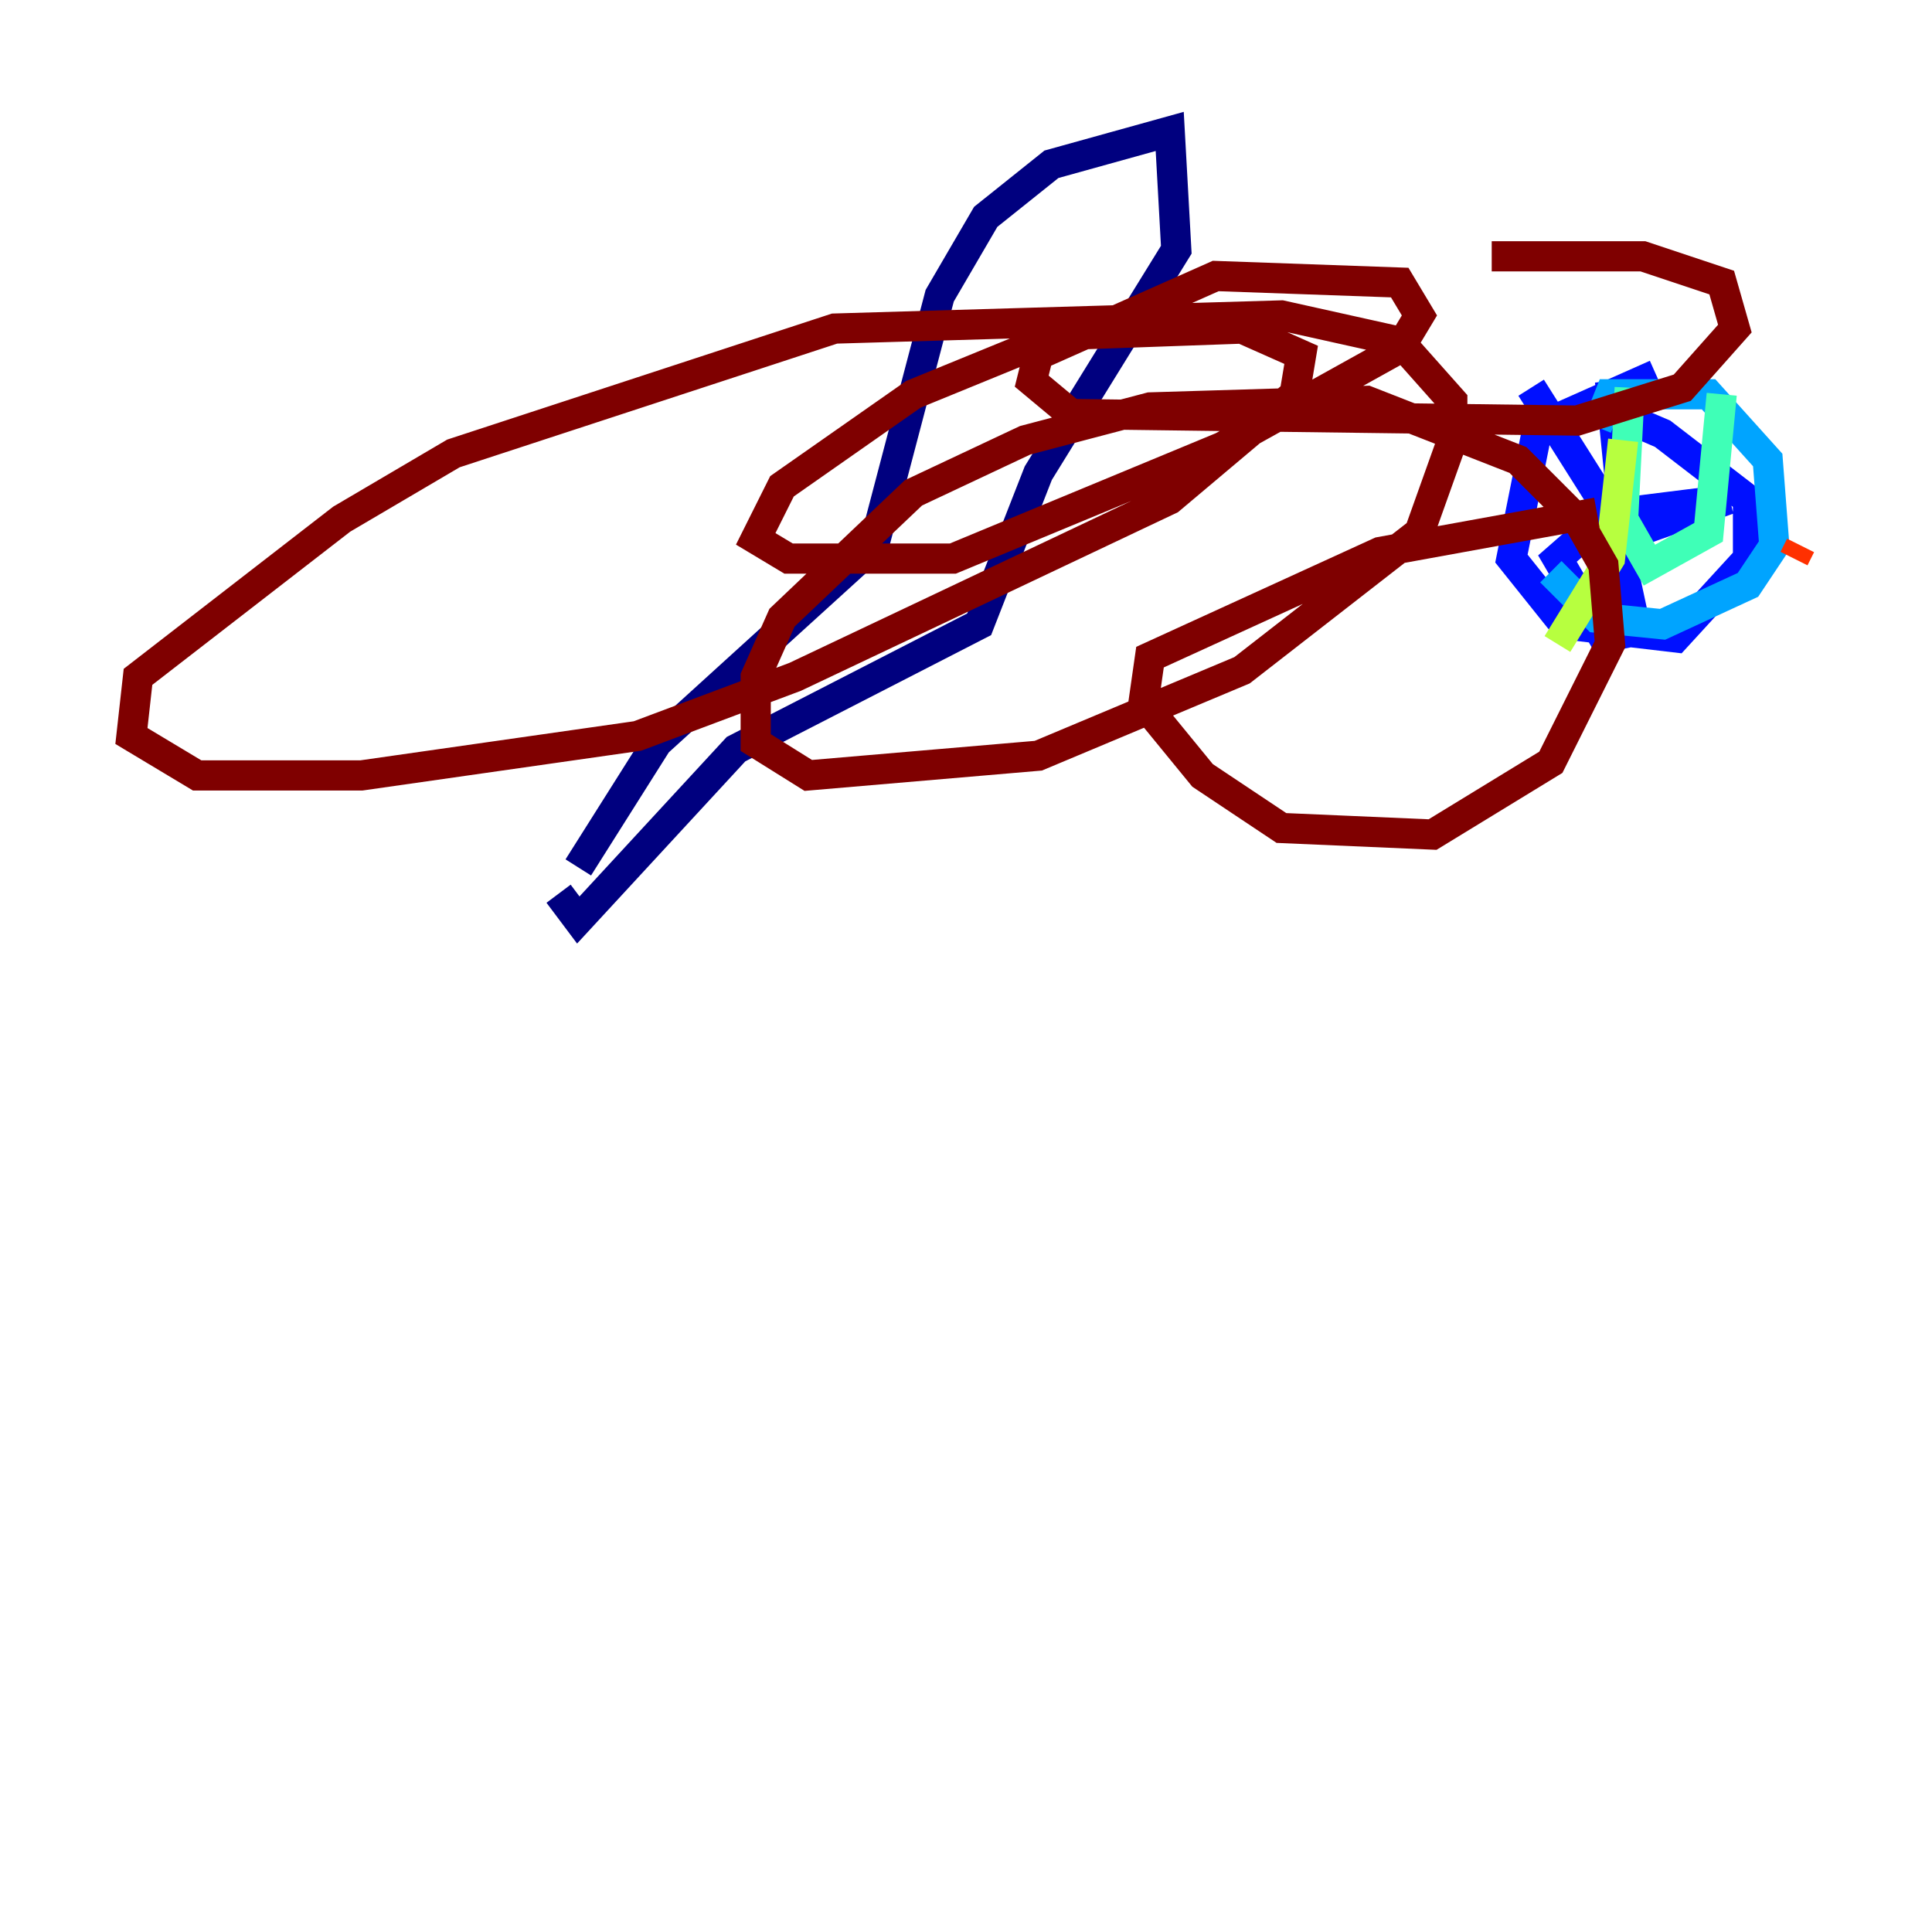 <?xml version="1.0" encoding="utf-8" ?>
<svg baseProfile="tiny" height="128" version="1.2" viewBox="0,0,128,128" width="128" xmlns="http://www.w3.org/2000/svg" xmlns:ev="http://www.w3.org/2001/xml-events" xmlns:xlink="http://www.w3.org/1999/xlink"><defs /><polyline fill="none" points="38.313,57.469 43.537,49.197 57.905,36.136 62.258,19.592 65.306,14.367 69.66,10.884 77.497,8.707 77.932,16.544 68.789,31.347 64.871,41.361 48.762,49.633 38.313,60.952 37.007,59.211" stroke="#00007f" stroke-width="2" /><polyline fill="none" points="109.714,24.816 101.878,28.299 100.136,37.007 103.619,41.361 111.02,42.231 115.809,37.007 115.809,33.088 110.15,28.735 107.102,27.429 106.667,25.252 107.537,33.959 114.503,33.088 107.102,35.701 108.408,41.796 106.231,42.231 103.184,37.007 106.667,33.959 101.442,25.687" stroke="#0010ff" stroke-width="2" /><polyline fill="none" points="105.796,28.299 106.667,26.122 113.197,26.122 117.116,30.476 117.551,36.136 115.809,38.748 110.15,41.361 105.796,40.925 102.748,37.878" stroke="#00a4ff" stroke-width="2" /><polyline fill="none" points="107.973,25.687 107.537,34.395 109.279,37.442 113.197,35.265 114.068,26.122" stroke="#3fffb7" stroke-width="2" /><polyline fill="none" points="107.537,29.17 106.667,37.007 103.184,42.667" stroke="#b7ff3f" stroke-width="2" /><polyline fill="none" points="118.857,37.007 118.857,37.007" stroke="#ffb900" stroke-width="2" /><polyline fill="none" points="118.857,37.007 119.293,36.136" stroke="#ff3000" stroke-width="2" /><polyline fill="none" points="105.796,33.959 91.429,36.571 76.191,43.537 75.755,46.585 79.674,51.374 84.898,54.857 94.912,55.292 102.748,50.503 106.667,42.667 106.231,37.442 104.49,34.395 100.571,30.476 90.558,26.558 76.191,26.993 67.918,29.17 60.517,32.653 51.809,40.925 50.068,44.843 50.068,49.197 53.551,51.374 68.789,50.068 82.286,44.408 94.041,35.265 96.218,29.17 96.218,26.558 92.735,22.64 84.898,20.898 55.292,21.769 30.041,30.041 22.64,34.395 9.143,44.843 8.707,48.762 13.061,51.374 23.946,51.374 42.231,48.762 52.68,44.843 77.497,33.088 85.769,26.122 86.204,23.51 82.286,21.769 70.095,22.204 60.517,26.122 51.809,32.218 50.068,35.701 52.245,37.007 63.129,37.007 80.98,29.605 92.735,23.075 94.041,20.898 92.735,18.721 80.544,18.286 68.789,23.51 68.354,25.252 70.966,27.429 104.49,27.864 111.456,25.687 114.939,21.769 114.068,18.721 108.844,16.98 98.83,16.98" stroke="#7f0000" stroke-width="2" /></svg>